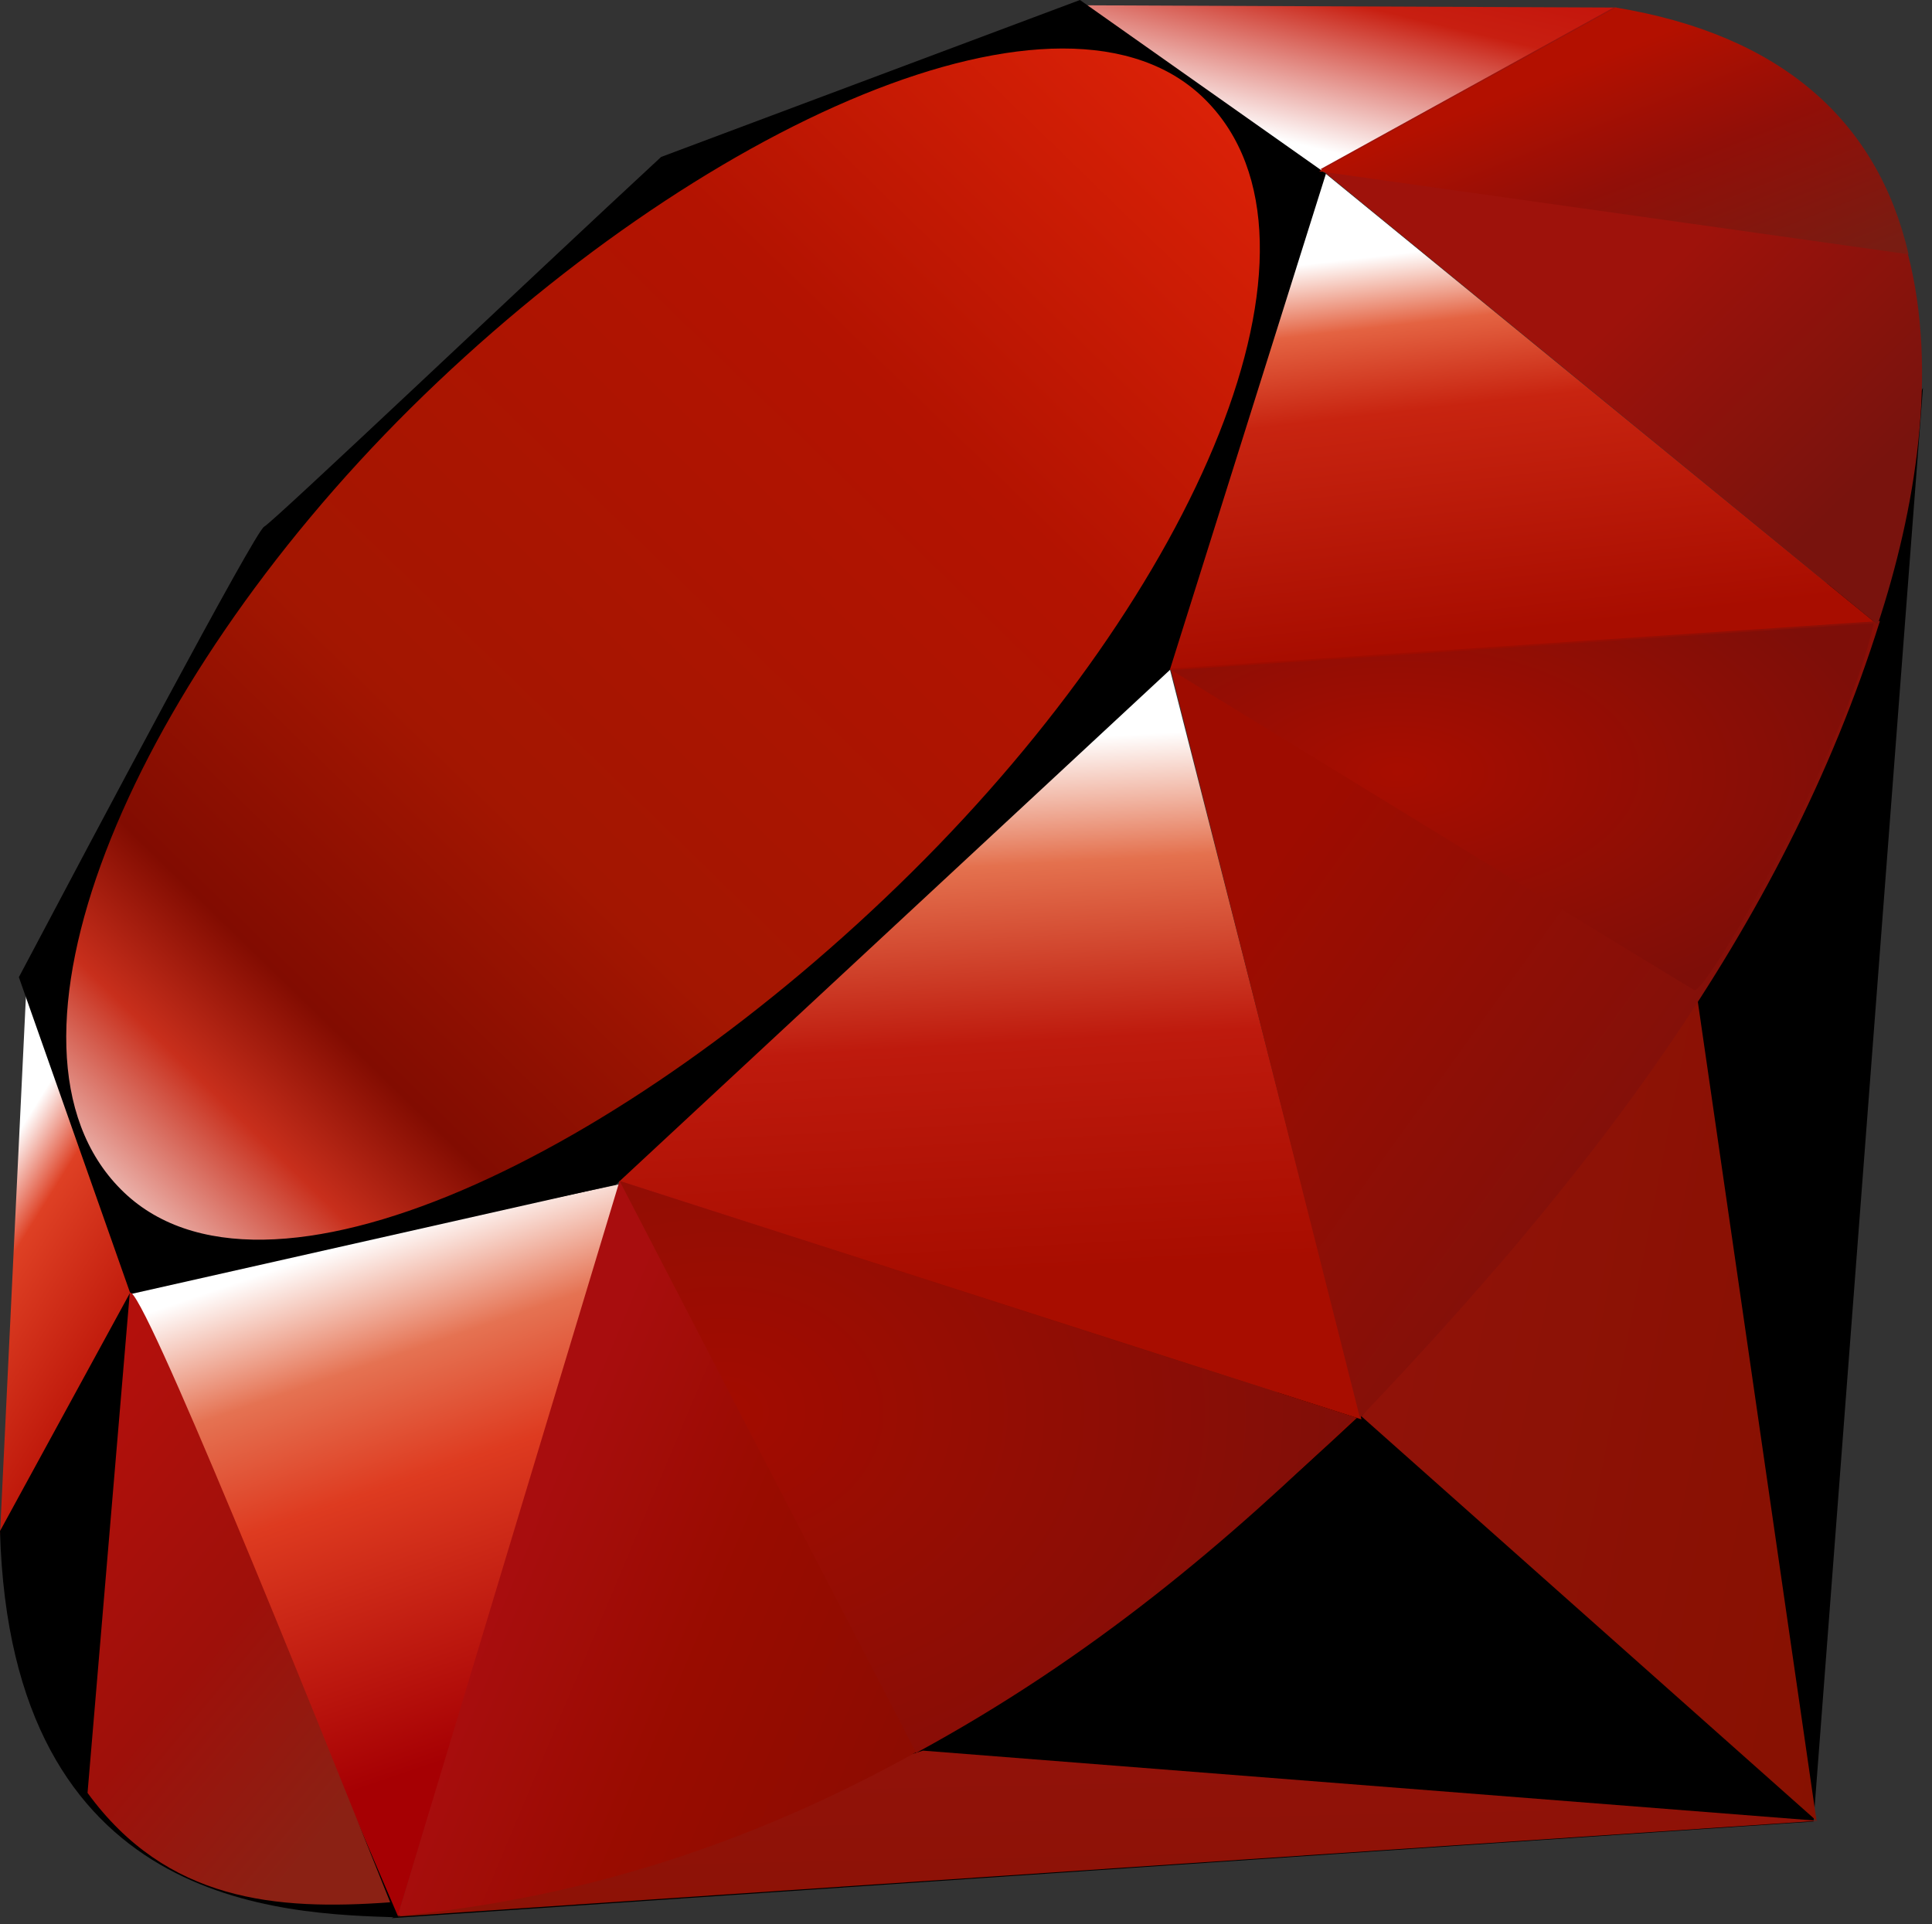 
<svg version="1.1" id="Layer_1" xmlns="http://www.w3.org/2000/svg" xmlns:xlink="http://www.w3.org/1999/xlink" x="0px" y="0px"
	 viewBox="0 0 256 255" style="enable-background:new 0 0 256 255;" xml:space="preserve">
<rect x="0" y="0" width="256" height="255" fill="#333333" stroke="none"/>
<linearGradient id="SVGID_1_" gradientUnits="userSpaceOnUse" x1="-826.058" y1="664.854" x2="-826.323" y2="665.322" gradientTransform="matrix(202.935 0 0 -202.78 167859.656 135096.641)">
	<stop  offset="0" style="stop-color:#FB7655"/>
	<stop  offset="0" style="stop-color:#FB7655"/>
	<stop  offset="0.41" style="stop-color:#E42B1E"/>
	<stop  offset="0.99" style="stop-color:#990000"/>
	<stop  offset="1" style="stop-color:#990000"/>
</linearGradient>
<path class="st0" d="M197.5,167.8L51.9,254.2l188.4-12.8l14.5-190L197.5,167.8z"/>
<linearGradient id="SVGID_00000159442786358981535710000013647050234279366808_" gradientUnits="userSpaceOnUse" x1="-816.054" y1="663.705" x2="-817.203" y2="664.121" gradientTransform="matrix(60.308 0 0 -111.778 49465.266 74385.242)">
	<stop  offset="0" style="stop-color:#871101"/>
	<stop  offset="0" style="stop-color:#871101"/>
	<stop  offset="0.99" style="stop-color:#911209"/>
	<stop  offset="1" style="stop-color:#911209"/>
</linearGradient>
<path style="fill:url(#SVGID_00000159442786358981535710000013647050234279366808_);" d="M240.7,241.3l-16.2-111.8l-44.1,58.2
	L240.7,241.3z"/>
<linearGradient id="SVGID_00000014600972641150642390000015201000564064876432_" gradientUnits="userSpaceOnUse" x1="-825.83" y1="647.068" x2="-826.197" y2="649.183" gradientTransform="matrix(188.32 0 0 -21.986 155715.094 14506.862)">
	<stop  offset="0" style="stop-color:#871101"/>
	<stop  offset="0" style="stop-color:#871101"/>
	<stop  offset="0.99" style="stop-color:#911209"/>
	<stop  offset="1" style="stop-color:#911209"/>
</linearGradient>
<path style="fill:url(#SVGID_00000014600972641150642390000015201000564064876432_);" d="M240.9,241.3l-118.6-9.3l-69.7,22
	L240.9,241.3z"/>
<linearGradient id="SVGID_00000181767673703951632270000017981641830172406955_" gradientUnits="userSpaceOnUse" x1="-817.759" y1="663.685" x2="-817.594" y2="662.966" gradientTransform="matrix(65.222 0 0 -97.1 53385.738 64607.586)">
	<stop  offset="0" style="stop-color:#FFFFFF"/>
	<stop  offset="0" style="stop-color:#FFFFFF"/>
	<stop  offset="0.23" style="stop-color:#E57252"/>
	<stop  offset="0.46" style="stop-color:#DE3B20"/>
	<stop  offset="0.99" style="stop-color:#A60003"/>
	<stop  offset="1" style="stop-color:#A60003"/>
</linearGradient>
<path style="fill:url(#SVGID_00000181767673703951632270000017981641830172406955_);" d="M52.7,254l29.6-97.1l-65.2,13.9L52.7,254z"
	/>
<linearGradient id="SVGID_00000115474233531248404500000000756951930353156256_" gradientUnits="userSpaceOnUse" x1="-822.648" y1="663.98" x2="-822.611" y2="663.313" gradientTransform="matrix(105.32 0 0 -106.825 86765.125 71028.547)">
	<stop  offset="0" style="stop-color:#FFFFFF"/>
	<stop  offset="0" style="stop-color:#FFFFFF"/>
	<stop  offset="0.23" style="stop-color:#E4714E"/>
	<stop  offset="0.56" style="stop-color:#BE1A0D"/>
	<stop  offset="0.99" style="stop-color:#A80D00"/>
	<stop  offset="1" style="stop-color:#A80D00"/>
</linearGradient>
<path style="fill:url(#SVGID_00000115474233531248404500000000756951930353156256_);" d="M180.4,188.1L153.1,81.2l-78,73.2
	L180.4,188.1z"/>
<linearGradient id="SVGID_00000109708299359263055100000010298186715429923515_" gradientUnits="userSpaceOnUse" x1="-821.82" y1="661.641" x2="-821.694" y2="660.872" gradientTransform="matrix(94.321 0 0 -66.418 77704.297 43978.027)">
	<stop  offset="0" style="stop-color:#FFFFFF"/>
	<stop  offset="0" style="stop-color:#FFFFFF"/>
	<stop  offset="0.18" style="stop-color:#E46342"/>
	<stop  offset="0.4" style="stop-color:#C82410"/>
	<stop  offset="0.99" style="stop-color:#A80D00"/>
	<stop  offset="1" style="stop-color:#A80D00"/>
</linearGradient>
<path style="fill:url(#SVGID_00000109708299359263055100000010298186715429923515_);" d="M248.7,82.7l-73.8-60.3l-20.5,66.4
	L248.7,82.7z"/>
<linearGradient id="SVGID_00000057148062359556287730000014942809200097468816_" gradientUnits="userSpaceOnUse" x1="-819.121" y1="650.462" x2="-818.399" y2="651.513" gradientTransform="matrix(70.767 0 0 -24.301 58119.496 15821.539)">
	<stop  offset="0" style="stop-color:#FFFFFF"/>
	<stop  offset="0" style="stop-color:#FFFFFF"/>
	<stop  offset="0.54" style="stop-color:#C81F11"/>
	<stop  offset="0.99" style="stop-color:#BF0905"/>
	<stop  offset="1" style="stop-color:#BF0905"/>
</linearGradient>
<path style="fill:url(#SVGID_00000057148062359556287730000014942809200097468816_);" d="M214.2,1l-43.4,24L143.4,0.7L214.2,1z"/>
<linearGradient id="SVGID_00000059307067501723083690000009331163685145179808_" gradientUnits="userSpaceOnUse" x1="-785.007" y1="662.117" x2="-784.776" y2="661.538" gradientTransform="matrix(18.177 0 0 -72.645 14274.325 48245.469)">
	<stop  offset="0" style="stop-color:#FFFFFF"/>
	<stop  offset="0" style="stop-color:#FFFFFF"/>
	<stop  offset="0.31" style="stop-color:#DE4024"/>
	<stop  offset="0.99" style="stop-color:#BF190B"/>
	<stop  offset="1" style="stop-color:#BF190B"/>
</linearGradient>
<path style="fill:url(#SVGID_00000059307067501723083690000009331163685145179808_);" d="M0,203.4l18.2-33.2L3.5,130.7L0,203.4z"/>
<path class="st8" d="M2.5,129.5l14.8,42L81.6,157L155,88.8L175.7,23L143.1,0L87.6,20.8C70.1,37,36.3,69.1,35,69.8
	C33.8,70.4,12.6,110.4,2.5,129.5L2.5,129.5z"/>
<linearGradient id="SVGID_00000124159698082289724750000012607182189817291408_" gradientUnits="userSpaceOnUse" x1="-825.953" y1="664.169" x2="-824.703" y2="665.455" gradientTransform="matrix(158.162 0 0 -157.937 130610.797 105096.594)">
	<stop  offset="0" style="stop-color:#BD0012"/>
	<stop  offset="0" style="stop-color:#BD0012"/>
	<stop  offset="7.000000e-02" style="stop-color:#FFFFFF"/>
	<stop  offset="0.17" style="stop-color:#FFFFFF"/>
	<stop  offset="0.27" style="stop-color:#C82F1C"/>
	<stop  offset="0.33" style="stop-color:#820C01"/>
	<stop  offset="0.46" style="stop-color:#A31601"/>
	<stop  offset="0.72" style="stop-color:#B31301"/>
	<stop  offset="0.99" style="stop-color:#E82609"/>
	<stop  offset="1" style="stop-color:#E82609"/>
</linearGradient>
<path style="fill:url(#SVGID_00000124159698082289724750000012607182189817291408_);" d="M54.4,54.1c37.9-37.5,86.7-59.7,105.4-40.8
	c18.7,18.9-1.1,64.8-39,102.3s-86.1,60.9-104.8,42C-2.7,138.8,16.6,91.6,54.4,54.1L54.4,54.1z"/>
<linearGradient id="SVGID_00000005244478151530439370000011548115985203353735_" gradientUnits="userSpaceOnUse" x1="-823.873" y1="663.118" x2="-824.341" y2="663.269" gradientTransform="matrix(127.074 0 0 -97.409 104820.055 64813.484)">
	<stop  offset="0" style="stop-color:#8C0C01"/>
	<stop  offset="0" style="stop-color:#8C0C01"/>
	<stop  offset="0.54" style="stop-color:#990C00"/>
	<stop  offset="0.99" style="stop-color:#A80D0E"/>
	<stop  offset="1" style="stop-color:#A80D0E"/>
</linearGradient>
<path style="fill:url(#SVGID_00000005244478151530439370000011548115985203353735_);" d="M52.7,253.9l29.4-97.4l97.7,31.4
	C144.5,221,105.2,249,52.7,253.9L52.7,253.9z"/>
<linearGradient id="SVGID_00000112600023208593264500000011973315792843179685_" gradientUnits="userSpaceOnUse" x1="-821.367" y1="663.471" x2="-821.93" y2="663.92" gradientTransform="matrix(94.011 0 0 -105.603 77447.391 70213.281)">
	<stop  offset="0" style="stop-color:#7E110B"/>
	<stop  offset="0" style="stop-color:#7E110B"/>
	<stop  offset="0.99" style="stop-color:#9E0C00"/>
	<stop  offset="1" style="stop-color:#9E0C00"/>
</linearGradient>
<path style="fill:url(#SVGID_00000112600023208593264500000011973315792843179685_);" d="M155.1,88.6l25.1,99.3
	c29.5-31,56-64.4,68.9-105.6L155.1,88.6L155.1,88.6z"/>
<linearGradient id="SVGID_00000145017459271474272380000015552079044776097422_" gradientUnits="userSpaceOnUse" x1="-819.645" y1="662.222" x2="-819.975" y2="662.566" gradientTransform="matrix(79.702 0 0 -81.791 65576.305 54225.668)">
	<stop  offset="0" style="stop-color:#79130D"/>
	<stop  offset="0" style="stop-color:#79130D"/>
	<stop  offset="0.99" style="stop-color:#9E120B"/>
	<stop  offset="1" style="stop-color:#9E120B"/>
</linearGradient>
<path style="fill:url(#SVGID_00000145017459271474272380000015552079044776097422_);" d="M248.8,82.8c10-30.3,12.3-73.7-35-81.8
	l-38.8,21.4L248.8,82.8L248.8,82.8z"/>
<path class="st13" d="M0,202.9c1.4,50,37.4,50.7,52.8,51.2l-35.5-82.9L0,202.9L0,202.9z"/>
<radialGradient id="SVGID_00000146495749780836430250000010559395273086767264_" cx="-821.755" cy="659.13" r="0.696" gradientTransform="matrix(93.113 0 0 -48.655 76701.344 32172.297)" gradientUnits="userSpaceOnUse">
	<stop  offset="0" style="stop-color:#A80D00"/>
	<stop  offset="0" style="stop-color:#A80D00"/>
	<stop  offset="0.99" style="stop-color:#7E0E08"/>
	<stop  offset="1" style="stop-color:#7E0E08"/>
</radialGradient>
<path style="fill:url(#SVGID_00000146495749780836430250000010559395273086767264_);" d="M155.2,88.8c22.7,13.9,68.3,41.9,69.3,42.4
	c1.4,0.8,19.7-30.8,23.8-48.6L155.2,88.8L155.2,88.8z"/>
<radialGradient id="SVGID_00000038407495359364821830000005245549408667083699_" cx="-822.336" cy="662.159" r="0.884" gradientTransform="matrix(97.434 0 0 -75.848 80219.07 50410.996)" gradientUnits="userSpaceOnUse">
	<stop  offset="0" style="stop-color:#A30C00"/>
	<stop  offset="0" style="stop-color:#A30C00"/>
	<stop  offset="0.99" style="stop-color:#800E08"/>
	<stop  offset="1" style="stop-color:#800E08"/>
</radialGradient>
<path style="fill:url(#SVGID_00000038407495359364821830000005245549408667083699_);" d="M82.1,156.5l39.3,75.8
	c23.2-12.6,41.4-28,58.1-44.4L82.1,156.5L82.1,156.5z"/>
<linearGradient id="SVGID_00000002347021027107687020000014349921495158546817_" gradientUnits="userSpaceOnUse" x1="-809.73" y1="661.905" x2="-810.265" y2="662.803" gradientTransform="matrix(40.137 0 0 -81.143 32534.188 53962.871)">
	<stop  offset="0" style="stop-color:#8B2114"/>
	<stop  offset="0" style="stop-color:#8B2114"/>
	<stop  offset="0.43" style="stop-color:#9E100A"/>
	<stop  offset="0.99" style="stop-color:#B3100C"/>
	<stop  offset="1" style="stop-color:#B3100C"/>
</linearGradient>
<path style="fill:url(#SVGID_00000002347021027107687020000014349921495158546817_);" d="M17.2,171.3l-5.6,66.3
	c10.5,14.4,25,15.6,40.1,14.5C40.8,224.8,18.8,170.2,17.2,171.3L17.2,171.3z"/>
<linearGradient id="SVGID_00000057863315626204487640000009988394790212859828_" gradientUnits="userSpaceOnUse" x1="-820.051" y1="655.015" x2="-819.435" y2="654.364" gradientTransform="matrix(78.099 0 0 -32.624 64244.348 21381.769)">
	<stop  offset="0" style="stop-color:#B31000"/>
	<stop  offset="0" style="stop-color:#B31000"/>
	<stop  offset="0.44" style="stop-color:#910F08"/>
	<stop  offset="0.99" style="stop-color:#791C12"/>
	<stop  offset="1" style="stop-color:#791C12"/>
</linearGradient>
<path style="fill:url(#SVGID_00000057863315626204487640000009988394790212859828_);" d="M174.8,22.7l78.1,11
	C248.8,16,236,4.6,214.1,1L174.8,22.7L174.8,22.7z"/>
</svg>
